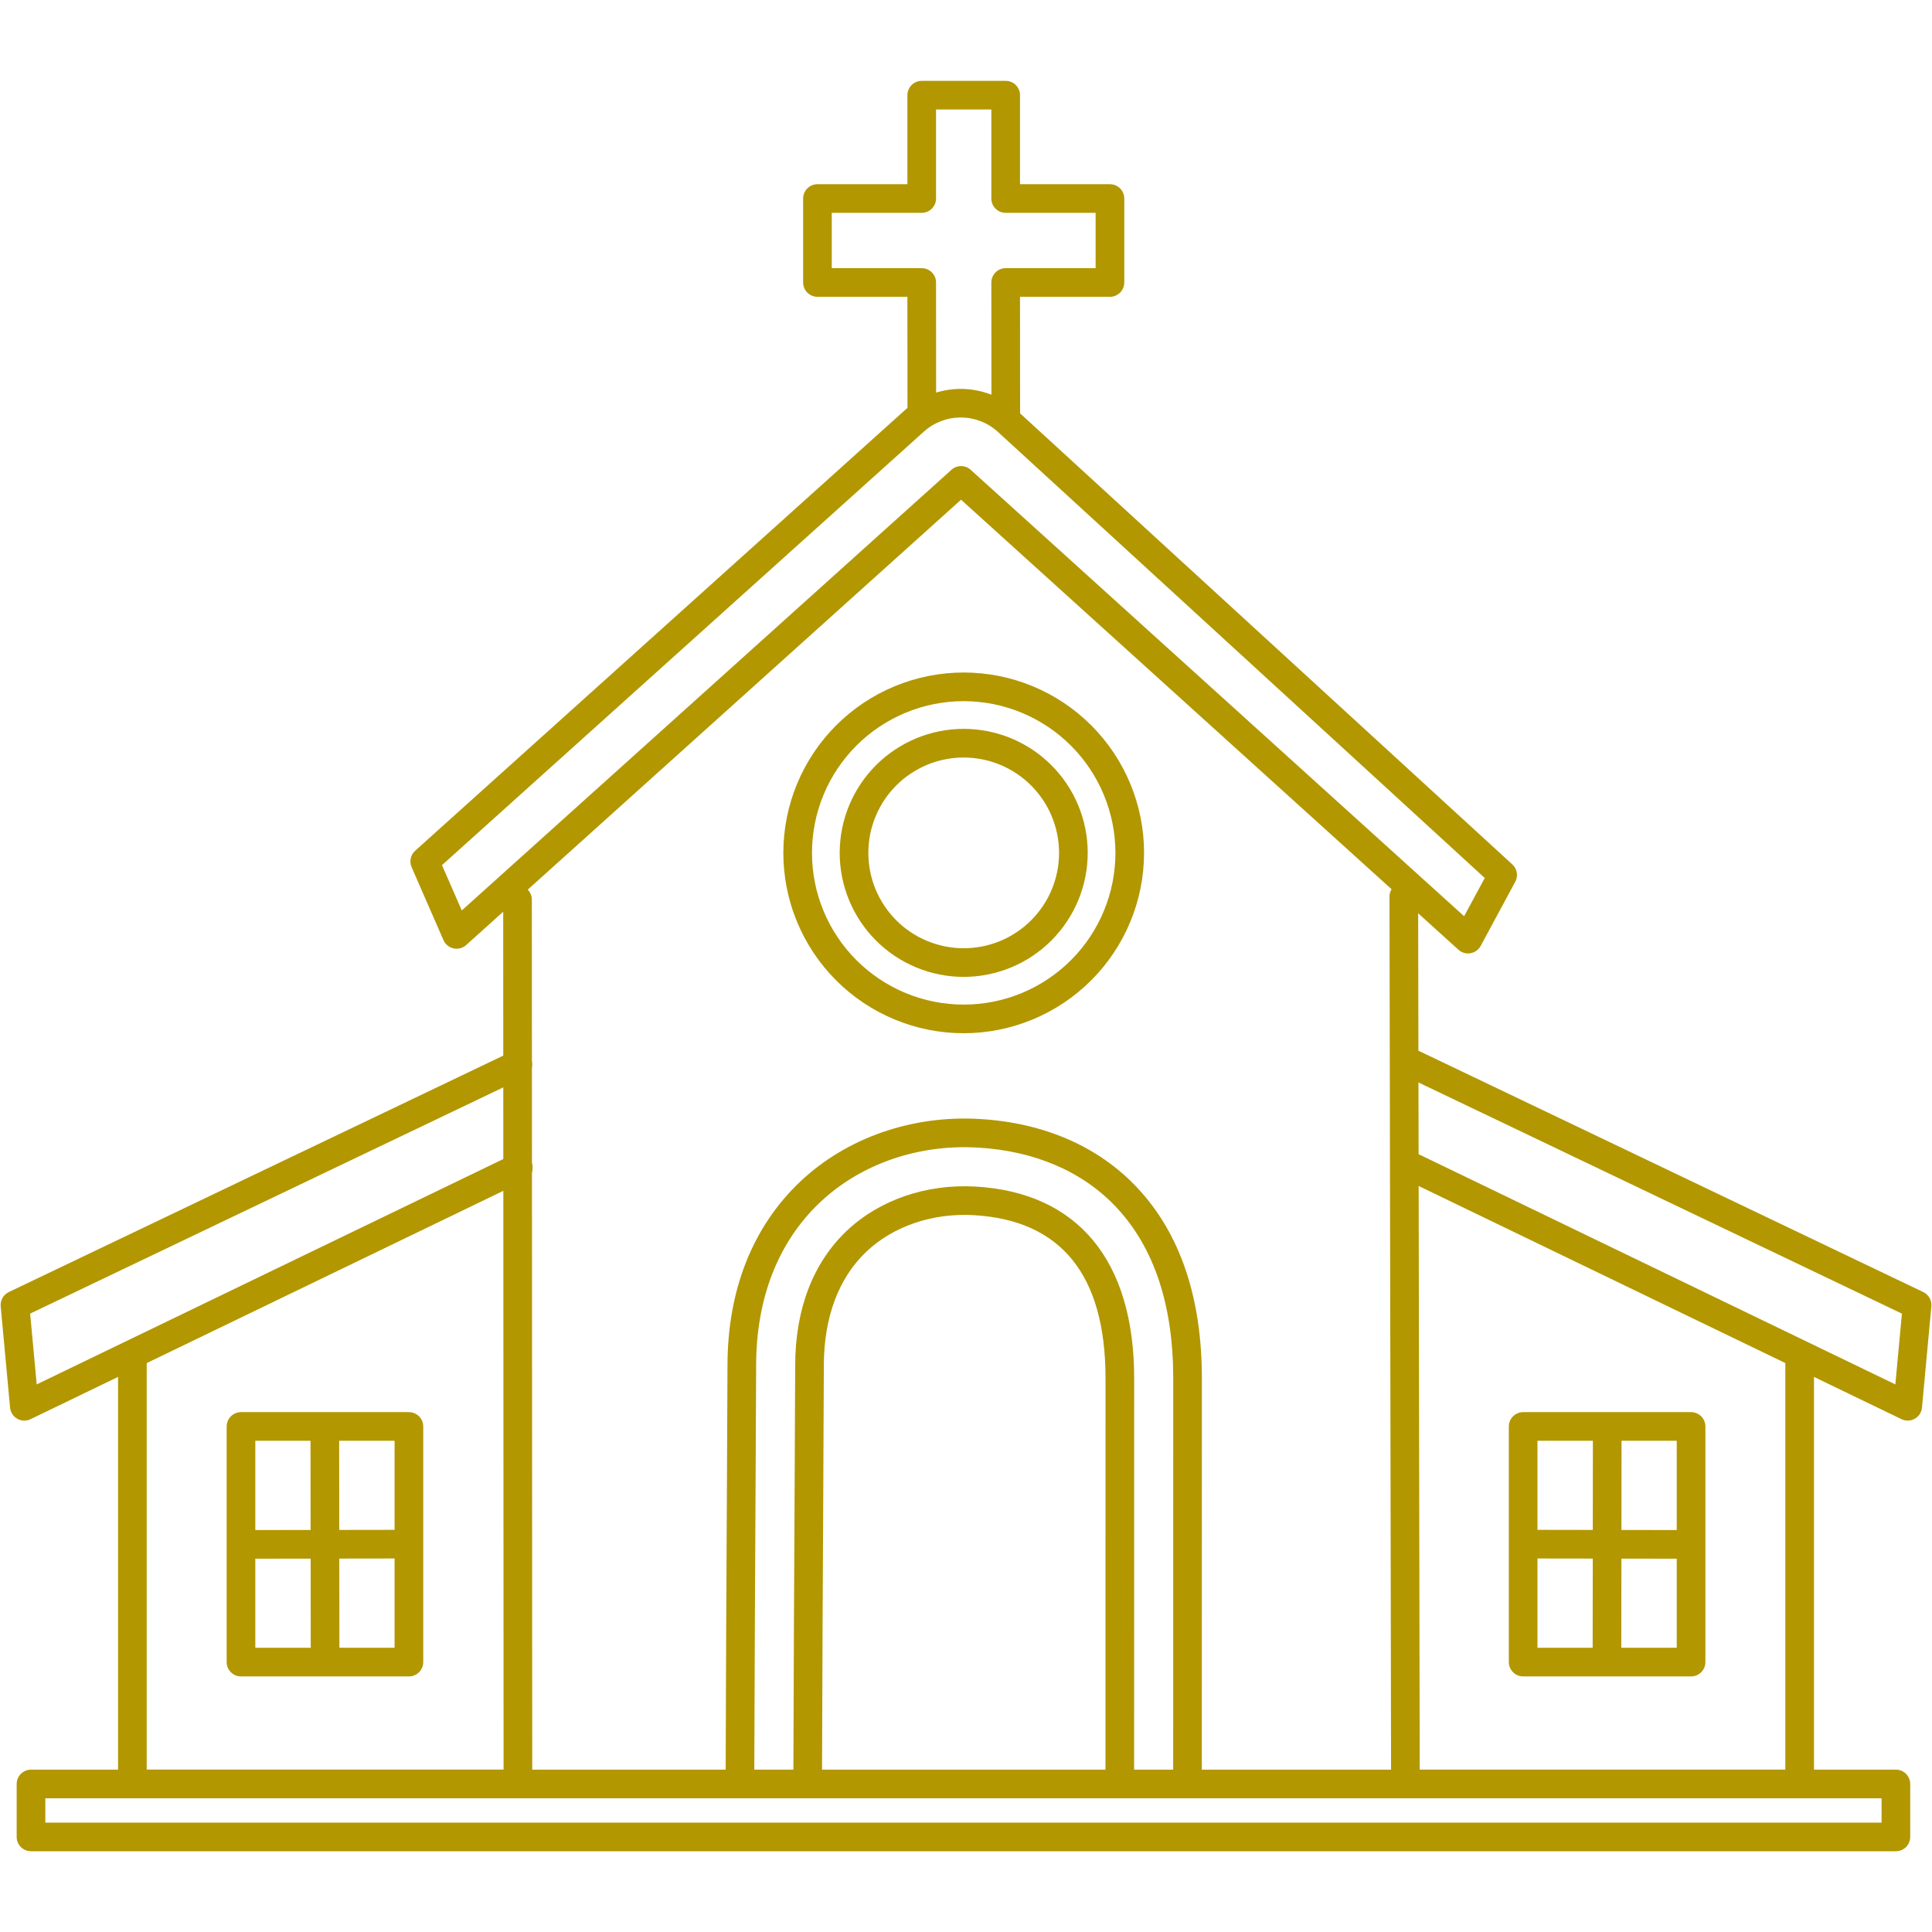 <svg xmlns="http://www.w3.org/2000/svg" xmlns:xlink="http://www.w3.org/1999/xlink" width="2380" zoomAndPan="magnify" viewBox="0 0 1784.88 1785" height="2380" preserveAspectRatio="xMidYMid meet" version="1.2"><defs><clipPath id="c96f71cae2"><path d="M 1293 970 L 1784.762 970 L 1784.762 1313 L 1293 1313 Z M 1293 970 "/></clipPath></defs><g id="39dc84140d"><path style=" stroke:none;fill-rule:nonzero;fill:#b29700;fill-opacity:1;" d="M 929.188 394.125 C 928.316 394.125 927.457 394.039 926.605 393.871 C 925.754 393.699 924.926 393.449 924.121 393.117 C 923.32 392.785 922.559 392.375 921.836 391.895 C 921.113 391.41 920.445 390.863 919.828 390.25 C 919.215 389.633 918.664 388.965 918.184 388.242 C 917.699 387.52 917.293 386.758 916.961 385.957 C 916.629 385.152 916.375 384.324 916.207 383.473 C 916.039 382.621 915.953 381.762 915.953 380.891 L 915.855 261 C 915.855 260.133 915.941 259.27 916.109 258.418 C 916.277 257.566 916.531 256.738 916.863 255.938 C 917.195 255.133 917.602 254.371 918.086 253.648 C 918.566 252.926 919.117 252.258 919.73 251.645 C 920.344 251.027 921.016 250.48 921.738 249.996 C 922.457 249.516 923.223 249.105 924.023 248.773 C 924.828 248.441 925.656 248.191 926.508 248.02 C 927.359 247.852 928.219 247.766 929.09 247.766 L 1012.191 247.766 L 1012.191 196.652 L 929.09 196.652 C 928.219 196.652 927.359 196.57 926.508 196.398 C 925.656 196.23 924.828 195.977 924.023 195.645 C 923.223 195.312 922.457 194.906 921.738 194.422 C 921.016 193.941 920.344 193.391 919.73 192.777 C 919.117 192.164 918.566 191.496 918.086 190.773 C 917.602 190.051 917.195 189.285 916.863 188.484 C 916.531 187.68 916.277 186.855 916.109 186 C 915.941 185.148 915.855 184.289 915.855 183.422 L 915.855 101.164 L 864.754 101.164 L 864.754 183.422 C 864.754 184.289 864.668 185.148 864.496 186 C 864.328 186.855 864.078 187.68 863.746 188.484 C 863.41 189.285 863.004 190.051 862.523 190.773 C 862.039 191.496 861.492 192.164 860.875 192.777 C 860.262 193.391 859.594 193.941 858.871 194.422 C 858.148 194.906 857.387 195.312 856.582 195.645 C 855.781 195.977 854.953 196.23 854.102 196.398 C 853.25 196.57 852.387 196.652 851.52 196.652 L 768.414 196.652 L 768.414 247.758 L 851.52 247.758 C 852.387 247.758 853.25 247.844 854.102 248.012 C 854.953 248.184 855.781 248.434 856.582 248.766 C 857.387 249.098 858.148 249.508 858.871 249.988 C 859.594 250.473 860.262 251.02 860.875 251.637 C 861.492 252.25 862.039 252.918 862.523 253.641 C 863.004 254.363 863.41 255.125 863.746 255.93 C 864.078 256.73 864.328 257.559 864.496 258.41 C 864.668 259.262 864.754 260.125 864.754 260.992 L 864.848 380.883 C 864.848 381.754 864.762 382.613 864.594 383.465 C 864.422 384.316 864.172 385.145 863.84 385.949 C 863.508 386.75 863.102 387.512 862.617 388.234 C 862.133 388.957 861.586 389.625 860.973 390.242 C 860.355 390.855 859.688 391.402 858.965 391.887 C 858.242 392.367 857.48 392.777 856.68 393.109 C 855.875 393.441 855.047 393.691 854.195 393.863 C 853.344 394.031 852.484 394.117 851.613 394.117 C 850.746 394.117 849.887 394.031 849.031 393.863 C 848.18 393.691 847.352 393.441 846.551 393.109 C 845.746 392.777 844.984 392.367 844.262 391.887 C 843.539 391.402 842.871 390.855 842.258 390.242 C 841.645 389.625 841.094 388.957 840.613 388.234 C 840.129 387.512 839.723 386.75 839.387 385.949 C 839.055 385.145 838.805 384.316 838.637 383.465 C 838.465 382.613 838.383 381.754 838.383 380.883 L 838.297 274.207 L 755.191 274.207 C 754.324 274.207 753.465 274.121 752.613 273.953 C 751.758 273.781 750.93 273.531 750.129 273.199 C 749.324 272.867 748.562 272.461 747.84 271.977 C 747.117 271.492 746.449 270.945 745.836 270.332 C 745.223 269.715 744.672 269.047 744.191 268.324 C 743.707 267.602 743.301 266.84 742.969 266.039 C 742.637 265.234 742.383 264.406 742.215 263.555 C 742.043 262.703 741.961 261.844 741.961 260.973 L 741.961 183.422 C 741.961 182.551 742.043 181.691 742.215 180.84 C 742.383 179.984 742.637 179.16 742.969 178.355 C 743.301 177.555 743.707 176.789 744.191 176.066 C 744.672 175.348 745.223 174.676 745.836 174.062 C 746.449 173.449 747.117 172.898 747.84 172.418 C 748.562 171.934 749.328 171.527 750.129 171.195 C 750.934 170.863 751.758 170.609 752.613 170.441 C 753.465 170.273 754.324 170.188 755.191 170.188 L 838.297 170.188 L 838.297 87.93 C 838.297 87.062 838.383 86.199 838.551 85.348 C 838.719 84.496 838.973 83.668 839.305 82.867 C 839.637 82.062 840.043 81.301 840.527 80.578 C 841.008 79.855 841.559 79.188 842.172 78.574 C 842.785 77.961 843.457 77.41 844.176 76.926 C 844.898 76.445 845.664 76.039 846.465 75.703 C 847.27 75.371 848.094 75.121 848.949 74.953 C 849.801 74.781 850.66 74.699 851.531 74.699 L 929.098 74.699 C 929.969 74.699 930.828 74.781 931.68 74.953 C 932.531 75.121 933.359 75.371 934.164 75.703 C 934.965 76.039 935.727 76.445 936.449 76.926 C 937.172 77.41 937.84 77.961 938.457 78.574 C 939.07 79.188 939.617 79.855 940.102 80.578 C 940.586 81.301 940.992 82.062 941.324 82.867 C 941.656 83.668 941.906 84.496 942.078 85.348 C 942.246 86.199 942.332 87.062 942.332 87.93 L 942.332 170.188 L 1025.434 170.188 C 1026.305 170.188 1027.164 170.273 1028.016 170.441 C 1028.867 170.609 1029.695 170.863 1030.5 171.195 C 1031.301 171.527 1032.066 171.934 1032.785 172.418 C 1033.508 172.898 1034.18 173.449 1034.793 174.062 C 1035.406 174.676 1035.957 175.348 1036.438 176.066 C 1036.922 176.789 1037.328 177.555 1037.66 178.355 C 1037.992 179.16 1038.246 179.984 1038.414 180.84 C 1038.582 181.691 1038.668 182.551 1038.668 183.422 L 1038.668 260.992 C 1038.668 261.859 1038.582 262.723 1038.414 263.574 C 1038.246 264.426 1037.992 265.254 1037.66 266.055 C 1037.328 266.859 1036.922 267.621 1036.438 268.344 C 1035.957 269.066 1035.406 269.734 1034.793 270.348 C 1034.18 270.965 1033.508 271.512 1032.789 271.996 C 1032.066 272.477 1031.301 272.887 1030.5 273.219 C 1029.695 273.551 1028.867 273.801 1028.016 273.973 C 1027.164 274.141 1026.305 274.227 1025.434 274.227 L 942.332 274.227 L 942.418 380.883 C 942.418 381.754 942.336 382.613 942.164 383.465 C 941.996 384.316 941.746 385.145 941.41 385.949 C 941.078 386.75 940.672 387.512 940.188 388.234 C 939.707 388.957 939.156 389.625 938.543 390.242 C 937.93 390.855 937.262 391.402 936.539 391.887 C 935.816 392.367 935.055 392.777 934.25 393.109 C 933.449 393.441 932.621 393.691 931.77 393.863 C 930.914 394.031 930.055 394.117 929.188 394.117 Z M 929.188 394.125 "/><path style=" stroke:none;fill-rule:nonzero;fill:#b29700;fill-opacity:1;" d="M 1356.297 880.895 C 1354.656 880.895 1353.074 880.602 1351.543 880.012 C 1350.012 879.422 1348.637 878.574 1347.422 877.473 L 887.859 461.684 L 430.645 873.141 C 430.258 873.488 429.848 873.812 429.422 874.113 C 428.996 874.414 428.555 874.691 428.094 874.938 C 427.637 875.188 427.164 875.41 426.676 875.602 C 426.191 875.793 425.695 875.957 425.191 876.09 C 424.688 876.227 424.176 876.328 423.66 876.402 C 423.145 876.477 422.625 876.52 422.102 876.531 C 421.578 876.543 421.059 876.527 420.539 876.477 C 420.02 876.426 419.504 876.348 418.992 876.234 C 418.484 876.125 417.98 875.984 417.488 875.816 C 416.992 875.645 416.512 875.445 416.039 875.219 C 415.57 874.992 415.117 874.738 414.676 874.457 C 414.234 874.176 413.812 873.871 413.41 873.539 C 413.004 873.211 412.621 872.855 412.258 872.48 C 411.898 872.105 411.559 871.707 411.242 871.293 C 410.93 870.875 410.641 870.441 410.375 869.992 C 410.109 869.539 409.875 869.074 409.664 868.598 L 380.227 801.148 C 379.949 800.516 379.723 799.863 379.547 799.195 C 379.375 798.527 379.254 797.852 379.184 797.164 C 379.117 796.477 379.102 795.789 379.141 795.098 C 379.18 794.41 379.273 793.727 379.418 793.051 C 379.566 792.379 379.766 791.719 380.012 791.074 C 380.262 790.43 380.562 789.809 380.906 789.211 C 381.254 788.613 381.645 788.047 382.082 787.512 C 382.516 786.977 382.992 786.477 383.504 786.016 L 835.43 379.445 C 837.191 377.848 839.02 376.332 840.918 374.902 C 842.82 373.473 844.781 372.137 846.801 370.887 C 848.824 369.637 850.898 368.484 853.027 367.426 C 855.156 366.367 857.328 365.406 859.547 364.551 C 861.762 363.691 864.016 362.934 866.301 362.285 C 868.586 361.633 870.898 361.086 873.234 360.648 C 875.57 360.207 877.922 359.875 880.285 359.652 C 882.652 359.43 885.023 359.312 887.402 359.309 C 889.777 359.305 892.152 359.406 894.52 359.621 C 896.887 359.832 899.238 360.152 901.578 360.582 C 903.914 361.012 906.23 361.547 908.52 362.188 C 910.809 362.828 913.062 363.574 915.281 364.422 C 917.504 365.27 919.68 366.219 921.812 367.266 C 923.945 368.316 926.027 369.461 928.055 370.699 C 930.082 371.941 932.051 373.27 933.957 374.691 C 935.859 376.109 937.699 377.617 939.465 379.207 L 1397.195 798.633 C 1397.734 799.129 1398.23 799.664 1398.68 800.238 C 1399.133 800.816 1399.531 801.426 1399.883 802.066 C 1400.23 802.711 1400.523 803.379 1400.766 804.07 C 1401.004 804.762 1401.184 805.469 1401.305 806.188 C 1401.426 806.91 1401.488 807.637 1401.488 808.367 C 1401.492 809.098 1401.434 809.824 1401.312 810.547 C 1401.191 811.27 1401.016 811.977 1400.777 812.668 C 1400.543 813.359 1400.25 814.027 1399.902 814.672 L 1367.945 873.941 C 1367.379 874.992 1366.684 875.949 1365.855 876.812 C 1365.031 877.672 1364.105 878.41 1363.082 879.023 C 1362.055 879.633 1360.969 880.098 1359.816 880.418 C 1358.668 880.734 1357.496 880.895 1356.301 880.895 Z M 887.883 430.625 C 889.523 430.625 891.109 430.918 892.641 431.508 C 894.172 432.098 895.543 432.945 896.762 434.047 L 1352.66 846.523 L 1371.719 811.184 L 921.621 398.75 C 920.461 397.707 919.25 396.719 917.996 395.789 C 916.742 394.855 915.449 393.984 914.117 393.168 C 912.781 392.355 911.414 391.605 910.012 390.918 C 908.605 390.23 907.176 389.609 905.715 389.055 C 904.254 388.5 902.773 388.012 901.266 387.59 C 899.762 387.172 898.242 386.824 896.703 386.543 C 895.168 386.262 893.621 386.055 892.062 385.918 C 890.508 385.781 888.949 385.715 887.387 385.719 C 885.824 385.727 884.266 385.805 882.711 385.953 C 881.156 386.102 879.609 386.324 878.074 386.613 C 876.539 386.906 875.023 387.266 873.52 387.699 C 872.02 388.129 870.539 388.629 869.082 389.195 C 867.629 389.762 866.203 390.395 864.805 391.094 C 863.406 391.793 862.043 392.551 860.715 393.375 C 859.387 394.199 858.102 395.082 856.855 396.023 C 855.609 396.965 854.406 397.965 853.254 399.016 L 408.301 799.309 L 426.578 841.191 L 879.031 434.023 C 880.246 432.93 881.617 432.09 883.141 431.504 C 884.668 430.918 886.25 430.625 887.883 430.625 Z M 887.883 430.625 "/><path style=" stroke:none;fill-rule:nonzero;fill:#b29700;fill-opacity:1;" d="M 1298.426 1661.457 C 1297.559 1661.457 1296.699 1661.371 1295.848 1661.203 C 1294.996 1661.035 1294.168 1660.785 1293.367 1660.453 C 1292.562 1660.121 1291.801 1659.715 1291.082 1659.23 C 1290.359 1658.75 1289.691 1658.203 1289.074 1657.59 C 1288.461 1656.977 1287.914 1656.309 1287.43 1655.586 C 1286.945 1654.867 1286.539 1654.105 1286.207 1653.305 C 1285.871 1652.504 1285.621 1651.676 1285.449 1650.824 C 1285.281 1649.977 1285.191 1649.117 1285.191 1648.246 L 1283.703 828.449 C 1283.699 827.582 1283.781 826.723 1283.949 825.867 C 1284.117 825.016 1284.367 824.188 1284.699 823.383 C 1285.031 822.582 1285.438 821.816 1285.918 821.094 C 1286.398 820.371 1286.945 819.699 1287.559 819.086 C 1288.172 818.469 1288.84 817.918 1289.562 817.434 C 1290.285 816.949 1291.047 816.543 1291.848 816.207 C 1292.648 815.875 1293.477 815.621 1294.328 815.449 C 1295.18 815.277 1296.043 815.191 1296.91 815.191 L 1296.934 815.191 C 1297.801 815.191 1298.664 815.277 1299.512 815.445 C 1300.363 815.613 1301.191 815.863 1301.992 816.195 C 1302.797 816.527 1303.559 816.934 1304.277 817.418 C 1305 817.898 1305.668 818.445 1306.285 819.059 C 1306.898 819.672 1307.445 820.34 1307.93 821.059 C 1308.414 821.781 1308.82 822.543 1309.152 823.344 C 1309.488 824.145 1309.738 824.973 1309.91 825.82 C 1310.078 826.672 1310.168 827.531 1310.168 828.402 L 1311.656 1648.207 C 1311.66 1649.078 1311.578 1649.938 1311.41 1650.789 C 1311.242 1651.645 1310.992 1652.473 1310.66 1653.273 C 1310.328 1654.078 1309.922 1654.84 1309.441 1655.566 C 1308.961 1656.289 1308.414 1656.957 1307.801 1657.574 C 1307.188 1658.188 1306.52 1658.738 1305.797 1659.223 C 1305.074 1659.707 1304.312 1660.117 1303.512 1660.449 C 1302.711 1660.785 1301.883 1661.035 1301.031 1661.207 C 1300.18 1661.379 1299.316 1661.465 1298.449 1661.469 Z M 1298.426 1661.457 "/><path style=" stroke:none;fill-rule:nonzero;fill:#b29700;fill-opacity:1;" d="M 478.445 1661.457 C 477.578 1661.457 476.715 1661.371 475.863 1661.203 C 475.012 1661.031 474.184 1660.781 473.383 1660.449 C 472.578 1660.117 471.816 1659.711 471.094 1659.227 C 470.371 1658.742 469.703 1658.195 469.09 1657.582 C 468.473 1656.965 467.926 1656.297 467.441 1655.574 C 466.961 1654.852 466.551 1654.09 466.219 1653.289 C 465.887 1652.484 465.637 1651.656 465.465 1650.805 C 465.297 1649.953 465.211 1649.094 465.211 1648.223 L 464.852 831.23 C 464.852 830.363 464.934 829.504 465.105 828.652 C 465.273 827.797 465.523 826.973 465.855 826.168 C 466.191 825.367 466.598 824.602 467.078 823.879 C 467.562 823.156 468.113 822.488 468.727 821.875 C 469.34 821.262 470.008 820.711 470.73 820.23 C 471.453 819.746 472.215 819.34 473.02 819.008 C 473.82 818.676 474.648 818.422 475.5 818.254 C 476.352 818.086 477.215 818 478.082 818 C 478.953 818 479.812 818.086 480.664 818.254 C 481.516 818.422 482.344 818.676 483.148 819.008 C 483.949 819.34 484.711 819.746 485.434 820.23 C 486.156 820.711 486.824 821.262 487.441 821.875 C 488.055 822.488 488.602 823.156 489.086 823.879 C 489.57 824.602 489.977 825.367 490.309 826.168 C 490.641 826.973 490.891 827.797 491.062 828.652 C 491.23 829.504 491.316 830.363 491.316 831.23 L 491.68 1648.223 C 491.68 1649.094 491.594 1649.953 491.426 1650.805 C 491.254 1651.656 491.004 1652.484 490.672 1653.289 C 490.34 1654.09 489.93 1654.852 489.449 1655.574 C 488.965 1656.297 488.418 1656.965 487.801 1657.582 C 487.188 1658.195 486.52 1658.742 485.797 1659.227 C 485.074 1659.711 484.312 1660.117 483.508 1660.449 C 482.707 1660.781 481.879 1661.031 481.027 1661.203 C 480.176 1661.371 479.312 1661.457 478.445 1661.457 Z M 478.445 1661.457 "/><path style=" stroke:none;fill-rule:nonzero;fill:#b29700;fill-opacity:1;" d="M 696.781 1658.531 L 670.312 1658.469 L 670.34 1646.949 C 670.574 1555.273 671.156 1447.023 671.582 1368 C 671.848 1318.48 672.078 1275.715 672.078 1261.574 C 672.078 1191.941 695.387 1133.137 739.488 1091.52 C 782.223 1051.195 842.539 1030.184 904.938 1033.844 C 964.617 1037.309 1015.062 1059.32 1050.797 1097.5 C 1090.328 1139.727 1110.371 1198.938 1110.371 1273.5 C 1110.371 1302.477 1110.344 1495.711 1110.324 1646.105 L 1083.855 1646.105 C 1083.879 1495.711 1083.902 1302.48 1083.902 1273.5 C 1083.902 1205.883 1066.266 1152.754 1031.477 1115.594 C 1000.469 1082.469 956.176 1063.336 903.395 1060.281 C 848.223 1057.02 795.105 1075.441 757.656 1110.785 C 718.984 1147.273 698.547 1199.422 698.547 1261.59 C 698.547 1275.801 698.316 1318.602 698.047 1368.156 C 697.625 1447.176 697.043 1555.402 696.805 1647.043 Z M 1047.766 1650.59 L 1021.297 1650.59 C 1021.32 1499.582 1021.348 1302.762 1021.348 1273.492 C 1021.348 1178.125 980.441 1127.398 899.766 1122.711 C 861.676 1120.523 825.504 1132.77 800.586 1156.266 C 774.758 1180.641 761.102 1217.055 761.102 1261.574 C 761.102 1275.543 760.898 1313.543 760.617 1366.137 L 760.617 1368.477 C 760.223 1442.141 759.625 1553.473 759.379 1648.828 L 732.914 1648.766 C 733.156 1553.359 733.754 1442.012 734.148 1368.332 L 734.148 1365.996 C 734.434 1313.445 734.633 1275.48 734.633 1261.574 C 734.633 1209.59 751.16 1166.52 782.426 1137.016 C 812.609 1108.531 855.93 1093.684 901.293 1096.289 C 995.773 1101.777 1047.812 1164.707 1047.812 1273.492 C 1047.812 1302.75 1047.793 1499.578 1047.766 1650.586 Z M 1047.766 1650.59 "/><path style=" stroke:none;fill-rule:nonzero;fill:#b29700;fill-opacity:1;" d="M 1751.578 1710.395 L 28.582 1710.395 C 27.715 1710.395 26.855 1710.309 26 1710.141 C 25.148 1709.973 24.32 1709.719 23.52 1709.387 C 22.715 1709.055 21.953 1708.648 21.23 1708.164 C 20.508 1707.684 19.84 1707.133 19.227 1706.52 C 18.613 1705.906 18.062 1705.238 17.582 1704.516 C 17.098 1703.793 16.691 1703.027 16.359 1702.227 C 16.023 1701.422 15.773 1700.598 15.605 1699.742 C 15.434 1698.891 15.352 1698.031 15.352 1697.164 L 15.352 1648.223 C 15.352 1647.355 15.434 1646.496 15.605 1645.641 C 15.773 1644.789 16.023 1643.961 16.359 1643.16 C 16.691 1642.355 17.098 1641.594 17.582 1640.871 C 18.062 1640.148 18.613 1639.48 19.227 1638.867 C 19.84 1638.254 20.508 1637.703 21.23 1637.223 C 21.953 1636.738 22.715 1636.332 23.52 1635.996 C 24.32 1635.664 25.148 1635.414 26 1635.246 C 26.855 1635.074 27.715 1634.992 28.582 1634.992 L 1751.578 1634.992 C 1752.449 1634.992 1753.309 1635.074 1754.16 1635.246 C 1755.012 1635.414 1755.84 1635.664 1756.645 1635.996 C 1757.445 1636.332 1758.207 1636.738 1758.93 1637.223 C 1759.652 1637.703 1760.32 1638.254 1760.938 1638.867 C 1761.551 1639.48 1762.098 1640.148 1762.582 1640.871 C 1763.066 1641.594 1763.473 1642.355 1763.805 1643.16 C 1764.137 1643.961 1764.387 1644.789 1764.559 1645.641 C 1764.727 1646.496 1764.812 1647.355 1764.812 1648.223 L 1764.812 1697.164 C 1764.812 1698.031 1764.727 1698.891 1764.559 1699.742 C 1764.387 1700.598 1764.137 1701.422 1763.805 1702.227 C 1763.473 1703.027 1763.066 1703.793 1762.582 1704.516 C 1762.098 1705.238 1761.551 1705.906 1760.938 1706.52 C 1760.32 1707.133 1759.652 1707.684 1758.93 1708.164 C 1758.207 1708.648 1757.445 1709.055 1756.645 1709.387 C 1755.84 1709.719 1755.012 1709.973 1754.16 1710.141 C 1753.309 1710.309 1752.449 1710.395 1751.578 1710.395 Z M 41.812 1683.93 L 1738.348 1683.93 L 1738.348 1661.457 L 41.816 1661.457 Z M 41.812 1683.93 "/><path style=" stroke:none;fill-rule:nonzero;fill:#b29700;fill-opacity:1;" d="M 478.082 1661.457 L 122.25 1661.457 C 121.379 1661.457 120.52 1661.371 119.668 1661.203 C 118.816 1661.031 117.988 1660.781 117.184 1660.449 C 116.383 1660.117 115.621 1659.711 114.898 1659.227 C 114.176 1658.742 113.508 1658.195 112.891 1657.582 C 112.277 1656.965 111.73 1656.297 111.246 1655.574 C 110.766 1654.852 110.355 1654.09 110.023 1653.289 C 109.691 1652.484 109.441 1651.656 109.27 1650.805 C 109.102 1649.953 109.016 1649.094 109.016 1648.223 L 109.016 1251.75 C 109.016 1250.879 109.102 1250.02 109.27 1249.168 C 109.441 1248.316 109.691 1247.488 110.023 1246.684 C 110.355 1245.883 110.766 1245.121 111.246 1244.398 C 111.73 1243.676 112.277 1243.008 112.891 1242.391 C 113.508 1241.777 114.176 1241.23 114.898 1240.746 C 115.621 1240.262 116.383 1239.855 117.184 1239.523 C 117.988 1239.191 118.816 1238.941 119.668 1238.77 C 120.52 1238.602 121.379 1238.516 122.25 1238.516 C 123.117 1238.516 123.98 1238.602 124.832 1238.77 C 125.684 1238.941 126.512 1239.191 127.312 1239.523 C 128.117 1239.855 128.879 1240.262 129.602 1240.746 C 130.324 1241.23 130.992 1241.777 131.605 1242.391 C 132.223 1243.008 132.77 1243.676 133.254 1244.398 C 133.734 1245.121 134.141 1245.883 134.477 1246.684 C 134.809 1247.488 135.059 1248.316 135.227 1249.168 C 135.398 1250.02 135.48 1250.879 135.48 1251.75 L 135.48 1634.977 L 478.082 1634.977 C 478.953 1634.977 479.812 1635.062 480.664 1635.23 C 481.516 1635.402 482.344 1635.652 483.148 1635.984 C 483.949 1636.316 484.711 1636.727 485.434 1637.207 C 486.156 1637.691 486.824 1638.238 487.441 1638.852 C 488.055 1639.469 488.602 1640.137 489.086 1640.859 C 489.57 1641.582 489.977 1642.344 490.309 1643.145 C 490.641 1643.949 490.891 1644.777 491.062 1645.629 C 491.23 1646.48 491.316 1647.34 491.316 1648.211 C 491.316 1649.078 491.23 1649.941 491.062 1650.793 C 490.891 1651.645 490.641 1652.473 490.309 1653.273 C 489.977 1654.078 489.57 1654.84 489.086 1655.562 C 488.602 1656.285 488.055 1656.953 487.441 1657.566 C 486.824 1658.184 486.156 1658.73 485.434 1659.215 C 484.711 1659.695 483.949 1660.102 483.148 1660.438 C 482.344 1660.77 481.516 1661.02 480.664 1661.188 C 479.812 1661.359 478.953 1661.445 478.082 1661.445 Z M 478.082 1661.457 "/><path style=" stroke:none;fill-rule:nonzero;fill:#b29700;fill-opacity:1;" d="M 377.738 1548.855 L 222.594 1548.855 C 221.727 1548.855 220.867 1548.773 220.016 1548.602 C 219.16 1548.434 218.336 1548.184 217.531 1547.848 C 216.73 1547.516 215.965 1547.109 215.242 1546.625 C 214.52 1546.145 213.852 1545.594 213.238 1544.98 C 212.625 1544.367 212.074 1543.699 211.594 1542.977 C 211.109 1542.254 210.703 1541.492 210.371 1540.688 C 210.039 1539.887 209.785 1539.059 209.617 1538.207 C 209.445 1537.352 209.363 1536.492 209.363 1535.625 L 209.363 1317.926 C 209.363 1317.055 209.445 1316.195 209.617 1315.344 C 209.785 1314.492 210.039 1313.664 210.371 1312.859 C 210.703 1312.059 211.109 1311.297 211.594 1310.574 C 212.074 1309.852 212.625 1309.184 213.238 1308.566 C 213.852 1307.953 214.52 1307.406 215.242 1306.922 C 215.965 1306.438 216.73 1306.031 217.531 1305.699 C 218.336 1305.367 219.16 1305.117 220.016 1304.945 C 220.867 1304.777 221.727 1304.691 222.594 1304.691 L 377.738 1304.691 C 378.605 1304.691 379.465 1304.777 380.32 1304.945 C 381.172 1305.117 382 1305.367 382.801 1305.699 C 383.605 1306.031 384.367 1306.438 385.09 1306.922 C 385.812 1307.406 386.48 1307.953 387.094 1308.566 C 387.707 1309.184 388.258 1309.852 388.738 1310.574 C 389.223 1311.297 389.629 1312.059 389.961 1312.859 C 390.297 1313.664 390.547 1314.492 390.715 1315.344 C 390.887 1316.195 390.969 1317.055 390.969 1317.926 L 390.969 1535.625 C 390.969 1536.492 390.887 1537.352 390.715 1538.207 C 390.547 1539.059 390.297 1539.887 389.961 1540.688 C 389.629 1541.492 389.223 1542.254 388.738 1542.977 C 388.258 1543.699 387.707 1544.367 387.094 1544.98 C 386.48 1545.594 385.812 1546.145 385.09 1546.625 C 384.367 1547.109 383.605 1547.516 382.801 1547.848 C 381.996 1548.184 381.172 1548.434 380.32 1548.602 C 379.465 1548.773 378.605 1548.855 377.738 1548.855 Z M 235.828 1522.391 L 364.504 1522.391 L 364.504 1331.156 L 235.828 1331.156 Z M 235.828 1522.391 "/><path style=" stroke:none;fill-rule:nonzero;fill:#b29700;fill-opacity:1;" d="M 300.281 1538.965 C 299.414 1538.965 298.555 1538.879 297.703 1538.711 C 296.852 1538.539 296.023 1538.289 295.223 1537.957 C 294.418 1537.625 293.656 1537.219 292.934 1536.738 C 292.211 1536.254 291.543 1535.707 290.93 1535.094 C 290.316 1534.48 289.766 1533.812 289.285 1533.09 C 288.801 1532.371 288.395 1531.609 288.059 1530.805 C 287.727 1530.004 287.477 1529.176 287.305 1528.328 C 287.137 1527.477 287.051 1526.613 287.047 1525.746 L 286.816 1327.828 C 286.816 1326.957 286.902 1326.098 287.07 1325.246 C 287.238 1324.391 287.488 1323.562 287.82 1322.758 C 288.152 1321.957 288.559 1321.191 289.043 1320.469 C 289.523 1319.746 290.074 1319.078 290.688 1318.461 C 291.305 1317.848 291.973 1317.297 292.695 1316.812 C 293.418 1316.328 294.18 1315.922 294.984 1315.59 C 295.785 1315.254 296.613 1315.004 297.469 1314.836 C 298.32 1314.664 299.18 1314.578 300.051 1314.578 C 300.918 1314.578 301.777 1314.664 302.629 1314.832 C 303.48 1315.004 304.309 1315.254 305.113 1315.586 C 305.914 1315.918 306.676 1316.324 307.398 1316.805 C 308.121 1317.289 308.789 1317.836 309.402 1318.449 C 310.016 1319.062 310.566 1319.73 311.047 1320.453 C 311.531 1321.172 311.938 1321.934 312.273 1322.738 C 312.605 1323.539 312.855 1324.367 313.027 1325.219 C 313.199 1326.07 313.281 1326.93 313.285 1327.797 L 313.516 1525.715 C 313.516 1526.582 313.43 1527.445 313.262 1528.297 C 313.094 1529.148 312.844 1529.977 312.512 1530.781 C 312.18 1531.582 311.773 1532.348 311.293 1533.07 C 310.812 1533.793 310.262 1534.461 309.648 1535.078 C 309.035 1535.691 308.367 1536.242 307.645 1536.727 C 306.926 1537.207 306.164 1537.617 305.359 1537.949 C 304.559 1538.285 303.73 1538.535 302.879 1538.707 C 302.027 1538.879 301.164 1538.961 300.297 1538.965 Z M 300.281 1538.965 "/><path style=" stroke:none;fill-rule:nonzero;fill:#b29700;fill-opacity:1;" d="M 223.734 1440.117 C 222.863 1440.117 222.004 1440.035 221.152 1439.867 C 220.301 1439.695 219.473 1439.445 218.668 1439.113 C 217.867 1438.781 217.102 1438.375 216.379 1437.895 C 215.656 1437.41 214.988 1436.863 214.375 1436.25 C 213.758 1435.637 213.211 1434.969 212.727 1434.246 C 212.242 1433.523 211.836 1432.762 211.504 1431.957 C 211.168 1431.156 210.918 1430.328 210.746 1429.477 C 210.578 1428.625 210.492 1427.762 210.492 1426.895 C 210.492 1426.027 210.574 1425.164 210.742 1424.312 C 210.914 1423.461 211.164 1422.633 211.496 1421.828 C 211.828 1421.027 212.234 1420.266 212.715 1419.543 C 213.199 1418.82 213.746 1418.148 214.359 1417.535 C 214.973 1416.922 215.641 1416.371 216.363 1415.887 C 217.086 1415.406 217.848 1414.996 218.652 1414.664 C 219.453 1414.332 220.281 1414.078 221.133 1413.91 C 221.984 1413.738 222.848 1413.652 223.715 1413.652 L 376.348 1413.426 L 376.367 1413.426 C 377.234 1413.426 378.094 1413.508 378.949 1413.676 C 379.801 1413.848 380.629 1414.098 381.43 1414.43 C 382.234 1414.762 382.996 1415.168 383.719 1415.648 C 384.441 1416.133 385.109 1416.68 385.727 1417.293 C 386.34 1417.906 386.891 1418.574 387.375 1419.297 C 387.855 1420.02 388.266 1420.781 388.598 1421.582 C 388.93 1422.387 389.184 1423.215 389.352 1424.066 C 389.523 1424.918 389.609 1425.777 389.609 1426.648 C 389.609 1427.516 389.527 1428.375 389.355 1429.23 C 389.188 1430.082 388.938 1430.91 388.605 1431.711 C 388.273 1432.516 387.867 1433.277 387.387 1434 C 386.902 1434.723 386.355 1435.391 385.742 1436.008 C 385.129 1436.621 384.461 1437.172 383.738 1437.656 C 383.016 1438.137 382.254 1438.547 381.449 1438.879 C 380.648 1439.211 379.82 1439.465 378.969 1439.633 C 378.117 1439.805 377.258 1439.891 376.387 1439.891 L 223.746 1440.117 Z M 223.734 1440.117 "/><path style=" stroke:none;fill-rule:nonzero;fill:#b29700;fill-opacity:1;" d="M 22.422 1312.516 C 21.605 1312.516 20.793 1312.441 19.992 1312.289 C 19.188 1312.141 18.402 1311.918 17.641 1311.621 C 16.879 1311.324 16.152 1310.961 15.457 1310.531 C 14.762 1310.102 14.113 1309.609 13.508 1309.062 C 12.902 1308.508 12.355 1307.906 11.863 1307.254 C 11.371 1306.602 10.941 1305.91 10.578 1305.18 C 10.215 1304.449 9.918 1303.688 9.695 1302.902 C 9.473 1302.117 9.324 1301.316 9.246 1300.504 L 0.586 1206.914 C 0.523 1206.246 0.512 1205.574 0.551 1204.902 C 0.594 1204.234 0.684 1203.57 0.824 1202.91 C 0.965 1202.254 1.156 1201.609 1.395 1200.984 C 1.637 1200.355 1.922 1199.746 2.254 1199.164 C 2.586 1198.578 2.961 1198.023 3.375 1197.496 C 3.793 1196.965 4.246 1196.473 4.738 1196.016 C 5.23 1195.559 5.754 1195.137 6.309 1194.758 C 6.867 1194.379 7.445 1194.047 8.055 1193.758 L 472.559 971.66 C 473.344 971.277 474.156 970.973 475.004 970.746 C 475.848 970.523 476.707 970.383 477.582 970.332 C 478.453 970.277 479.324 970.309 480.191 970.43 C 481.059 970.547 481.902 970.75 482.73 971.035 C 483.559 971.324 484.348 971.688 485.102 972.133 C 485.855 972.574 486.559 973.09 487.211 973.672 C 487.863 974.254 488.449 974.895 488.977 975.598 C 489.5 976.297 489.953 977.039 490.328 977.828 C 490.707 978.617 491.004 979.438 491.219 980.285 C 491.434 981.133 491.562 981.992 491.609 982.867 C 491.652 983.742 491.609 984.609 491.48 985.477 C 491.355 986.34 491.141 987.188 490.848 988.008 C 490.551 988.832 490.176 989.617 489.727 990.367 C 489.273 991.117 488.754 991.816 488.164 992.461 C 487.574 993.105 486.926 993.688 486.223 994.207 C 485.516 994.723 484.766 995.168 483.973 995.535 L 27.789 1213.66 L 33.844 1279.059 L 472.684 1067.117 C 473.469 1066.711 474.289 1066.383 475.141 1066.137 C 475.992 1065.891 476.859 1065.73 477.742 1065.66 C 478.625 1065.59 479.504 1065.605 480.387 1065.715 C 481.266 1065.82 482.125 1066.012 482.965 1066.289 C 483.809 1066.57 484.613 1066.93 485.383 1067.367 C 486.152 1067.809 486.867 1068.32 487.535 1068.906 C 488.199 1069.488 488.801 1070.137 489.336 1070.84 C 489.875 1071.547 490.336 1072.297 490.719 1073.094 C 491.105 1073.895 491.41 1074.723 491.629 1075.578 C 491.848 1076.438 491.977 1077.309 492.023 1078.195 C 492.066 1079.078 492.02 1079.961 491.887 1080.836 C 491.754 1081.711 491.535 1082.566 491.23 1083.398 C 490.93 1084.23 490.543 1085.023 490.078 1085.777 C 489.617 1086.535 489.082 1087.234 488.477 1087.883 C 487.871 1088.531 487.207 1089.113 486.488 1089.625 C 485.766 1090.141 485 1090.578 484.191 1090.938 L 28.18 1311.191 C 26.359 1312.074 24.441 1312.516 22.422 1312.516 Z M 22.422 1312.516 "/><path style=" stroke:none;fill-rule:nonzero;fill:#b29700;fill-opacity:1;" d="M 1662.676 1661.457 L 1306.844 1661.457 C 1305.977 1661.457 1305.113 1661.371 1304.262 1661.203 C 1303.41 1661.031 1302.582 1660.781 1301.781 1660.449 C 1300.977 1660.117 1300.215 1659.711 1299.492 1659.227 C 1298.77 1658.742 1298.102 1658.195 1297.488 1657.582 C 1296.871 1656.965 1296.324 1656.297 1295.84 1655.574 C 1295.359 1654.852 1294.949 1654.09 1294.617 1653.289 C 1294.285 1652.484 1294.035 1651.656 1293.863 1650.805 C 1293.695 1649.953 1293.609 1649.094 1293.609 1648.223 C 1293.609 1647.355 1293.695 1646.496 1293.863 1645.641 C 1294.035 1644.789 1294.285 1643.961 1294.617 1643.16 C 1294.949 1642.355 1295.359 1641.594 1295.84 1640.871 C 1296.324 1640.148 1296.871 1639.48 1297.488 1638.867 C 1298.102 1638.254 1298.77 1637.703 1299.492 1637.223 C 1300.215 1636.738 1300.977 1636.332 1301.781 1635.996 C 1302.582 1635.664 1303.41 1635.414 1304.262 1635.246 C 1305.113 1635.074 1305.977 1634.992 1306.844 1634.992 L 1649.445 1634.992 L 1649.445 1251.75 C 1649.445 1250.879 1649.527 1250.02 1649.699 1249.168 C 1649.867 1248.316 1650.117 1247.488 1650.453 1246.684 C 1650.785 1245.883 1651.191 1245.121 1651.676 1244.398 C 1652.156 1243.676 1652.707 1243.008 1653.32 1242.391 C 1653.934 1241.777 1654.602 1241.23 1655.324 1240.746 C 1656.047 1240.262 1656.809 1239.855 1657.613 1239.523 C 1658.414 1239.191 1659.242 1238.941 1660.094 1238.77 C 1660.949 1238.602 1661.809 1238.516 1662.676 1238.516 C 1663.547 1238.516 1664.406 1238.602 1665.258 1238.77 C 1666.109 1238.941 1666.938 1239.191 1667.742 1239.523 C 1668.543 1239.855 1669.305 1240.262 1670.027 1240.746 C 1670.75 1241.23 1671.422 1241.777 1672.035 1242.391 C 1672.648 1243.008 1673.195 1243.676 1673.68 1244.398 C 1674.164 1245.121 1674.57 1245.883 1674.902 1246.684 C 1675.234 1247.488 1675.488 1248.316 1675.656 1249.168 C 1675.824 1250.02 1675.91 1250.879 1675.91 1251.75 L 1675.91 1648.211 C 1675.91 1649.078 1675.828 1649.941 1675.66 1650.793 C 1675.488 1651.648 1675.238 1652.477 1674.906 1653.277 C 1674.574 1654.082 1674.168 1654.844 1673.684 1655.57 C 1673.203 1656.293 1672.652 1656.961 1672.039 1657.574 C 1671.426 1658.191 1670.758 1658.742 1670.035 1659.223 C 1669.312 1659.707 1668.547 1660.113 1667.746 1660.449 C 1666.941 1660.781 1666.113 1661.031 1665.262 1661.203 C 1664.406 1661.371 1663.547 1661.457 1662.676 1661.457 Z M 1662.676 1661.457 "/><path style=" stroke:none;fill-rule:nonzero;fill:#b29700;fill-opacity:1;" d="M 1562.332 1548.855 L 1407.199 1548.855 C 1406.332 1548.855 1405.473 1548.773 1404.617 1548.602 C 1403.766 1548.434 1402.938 1548.184 1402.137 1547.848 C 1401.332 1547.516 1400.57 1547.109 1399.848 1546.625 C 1399.125 1546.145 1398.457 1545.594 1397.844 1544.98 C 1397.23 1544.367 1396.68 1543.699 1396.199 1542.977 C 1395.715 1542.254 1395.309 1541.492 1394.973 1540.688 C 1394.641 1539.887 1394.391 1539.059 1394.223 1538.207 C 1394.051 1537.352 1393.969 1536.492 1393.969 1535.625 L 1393.969 1317.926 C 1393.969 1317.055 1394.051 1316.195 1394.223 1315.344 C 1394.391 1314.492 1394.641 1313.664 1394.977 1312.859 C 1395.309 1312.059 1395.715 1311.297 1396.199 1310.574 C 1396.68 1309.852 1397.23 1309.184 1397.844 1308.566 C 1398.457 1307.953 1399.125 1307.406 1399.848 1306.922 C 1400.57 1306.438 1401.332 1306.031 1402.137 1305.699 C 1402.938 1305.367 1403.766 1305.117 1404.617 1304.945 C 1405.473 1304.777 1406.332 1304.691 1407.199 1304.691 L 1562.34 1304.691 C 1563.211 1304.691 1564.07 1304.777 1564.922 1304.945 C 1565.773 1305.117 1566.602 1305.367 1567.406 1305.699 C 1568.207 1306.031 1568.973 1306.438 1569.695 1306.922 C 1570.414 1307.406 1571.086 1307.953 1571.699 1308.566 C 1572.312 1309.184 1572.863 1309.852 1573.344 1310.574 C 1573.828 1311.297 1574.234 1312.059 1574.566 1312.859 C 1574.898 1313.664 1575.152 1314.492 1575.32 1315.344 C 1575.488 1316.195 1575.574 1317.055 1575.574 1317.926 L 1575.574 1535.625 C 1575.574 1536.492 1575.488 1537.355 1575.32 1538.207 C 1575.152 1539.059 1574.898 1539.887 1574.566 1540.691 C 1574.234 1541.492 1573.824 1542.258 1573.344 1542.98 C 1572.859 1543.703 1572.309 1544.371 1571.695 1544.984 C 1571.078 1545.598 1570.41 1546.148 1569.688 1546.629 C 1568.965 1547.113 1568.203 1547.52 1567.398 1547.852 C 1566.594 1548.184 1565.766 1548.434 1564.914 1548.605 C 1564.062 1548.773 1563.199 1548.859 1562.332 1548.855 Z M 1420.434 1522.391 L 1549.109 1522.391 L 1549.109 1331.156 L 1420.434 1331.156 Z M 1420.434 1522.391 "/><path style=" stroke:none;fill-rule:nonzero;fill:#b29700;fill-opacity:1;" d="M 1484.645 1538.965 L 1484.629 1538.965 C 1483.762 1538.965 1482.898 1538.879 1482.047 1538.707 C 1481.195 1538.535 1480.371 1538.285 1479.566 1537.949 C 1478.766 1537.617 1478.004 1537.207 1477.281 1536.727 C 1476.559 1536.242 1475.891 1535.691 1475.277 1535.078 C 1474.664 1534.461 1474.117 1533.793 1473.633 1533.07 C 1473.152 1532.348 1472.746 1531.582 1472.414 1530.781 C 1472.082 1529.977 1471.832 1529.148 1471.664 1528.297 C 1471.496 1527.445 1471.41 1526.586 1471.414 1525.715 L 1471.641 1327.797 C 1471.645 1326.93 1471.73 1326.07 1471.898 1325.219 C 1472.07 1324.367 1472.32 1323.539 1472.656 1322.738 C 1472.988 1321.938 1473.395 1321.176 1473.879 1320.453 C 1474.359 1319.73 1474.91 1319.062 1475.523 1318.449 C 1476.137 1317.836 1476.805 1317.289 1477.527 1316.805 C 1478.25 1316.324 1479.012 1315.918 1479.816 1315.586 C 1480.617 1315.254 1481.445 1315.004 1482.297 1314.832 C 1483.148 1314.664 1484.008 1314.578 1484.875 1314.578 C 1485.746 1314.578 1486.605 1314.664 1487.457 1314.836 C 1488.312 1315.004 1489.141 1315.254 1489.941 1315.59 C 1490.746 1315.922 1491.508 1316.328 1492.23 1316.812 C 1492.957 1317.297 1493.625 1317.848 1494.238 1318.461 C 1494.852 1319.078 1495.402 1319.746 1495.883 1320.469 C 1496.367 1321.191 1496.773 1321.957 1497.105 1322.758 C 1497.438 1323.562 1497.688 1324.391 1497.855 1325.246 C 1498.027 1326.098 1498.109 1326.961 1498.109 1327.828 L 1497.879 1525.746 C 1497.879 1526.613 1497.793 1527.477 1497.621 1528.328 C 1497.449 1529.18 1497.199 1530.004 1496.867 1530.805 C 1496.535 1531.609 1496.125 1532.371 1495.641 1533.09 C 1495.16 1533.812 1494.609 1534.48 1493.996 1535.094 C 1493.383 1535.707 1492.715 1536.254 1491.992 1536.738 C 1491.27 1537.219 1490.508 1537.625 1489.707 1537.957 C 1488.902 1538.289 1488.078 1538.539 1487.227 1538.711 C 1486.375 1538.879 1485.512 1538.965 1484.645 1538.965 Z M 1484.645 1538.965 "/><path style=" stroke:none;fill-rule:nonzero;fill:#b29700;fill-opacity:1;" d="M 1561.191 1440.117 L 1561.176 1440.117 L 1408.535 1439.891 C 1407.668 1439.891 1406.809 1439.805 1405.957 1439.637 C 1405.102 1439.465 1404.277 1439.215 1403.473 1438.879 C 1402.672 1438.547 1401.91 1438.141 1401.188 1437.656 C 1400.465 1437.172 1399.797 1436.625 1399.184 1436.008 C 1398.566 1435.395 1398.02 1434.727 1397.539 1434.004 C 1397.055 1433.277 1396.648 1432.516 1396.316 1431.715 C 1395.984 1430.91 1395.734 1430.082 1395.566 1429.23 C 1395.398 1428.379 1395.312 1427.516 1395.312 1426.648 C 1395.312 1425.781 1395.398 1424.918 1395.57 1424.066 C 1395.738 1423.215 1395.992 1422.387 1396.324 1421.586 C 1396.656 1420.781 1397.066 1420.02 1397.547 1419.297 C 1398.031 1418.574 1398.582 1417.906 1399.195 1417.293 C 1399.809 1416.68 1400.48 1416.133 1401.203 1415.648 C 1401.926 1415.168 1402.688 1414.762 1403.492 1414.43 C 1404.293 1414.098 1405.121 1413.848 1405.973 1413.676 C 1406.824 1413.508 1407.688 1413.426 1408.555 1413.426 L 1408.578 1413.426 L 1561.211 1413.652 C 1562.082 1413.652 1562.941 1413.738 1563.793 1413.91 C 1564.645 1414.078 1565.473 1414.328 1566.273 1414.664 C 1567.078 1414.996 1567.84 1415.406 1568.562 1415.887 C 1569.285 1416.371 1569.953 1416.922 1570.566 1417.535 C 1571.18 1418.148 1571.727 1418.816 1572.211 1419.543 C 1572.691 1420.266 1573.098 1421.027 1573.43 1421.828 C 1573.762 1422.633 1574.016 1423.461 1574.184 1424.312 C 1574.352 1425.164 1574.438 1426.027 1574.434 1426.895 C 1574.434 1427.762 1574.348 1428.625 1574.18 1429.477 C 1574.008 1430.328 1573.758 1431.156 1573.426 1431.957 C 1573.09 1432.762 1572.684 1433.523 1572.199 1434.246 C 1571.715 1434.969 1571.168 1435.637 1570.555 1436.25 C 1569.938 1436.863 1569.27 1437.41 1568.547 1437.895 C 1567.824 1438.375 1567.062 1438.781 1566.258 1439.113 C 1565.453 1439.445 1564.629 1439.695 1563.773 1439.867 C 1562.922 1440.035 1562.062 1440.117 1561.191 1440.117 Z M 1561.191 1440.117 "/><g clip-rule="nonzero" clip-path="url(#c96f71cae2)"><path style=" stroke:none;fill-rule:nonzero;fill:#b29700;fill-opacity:1;" d="M 1762.504 1312.516 C 1760.484 1312.516 1758.566 1312.074 1756.75 1311.191 L 1300.727 1090.953 C 1299.973 1090.559 1299.258 1090.098 1298.594 1089.566 C 1297.926 1089.035 1297.316 1088.445 1296.762 1087.797 C 1296.207 1087.148 1295.723 1086.453 1295.305 1085.707 C 1294.887 1084.965 1294.543 1084.191 1294.273 1083.383 C 1294.004 1082.57 1293.816 1081.746 1293.707 1080.898 C 1293.598 1080.055 1293.57 1079.207 1293.625 1078.355 C 1293.68 1077.504 1293.816 1076.668 1294.035 1075.84 C 1294.25 1075.016 1294.547 1074.223 1294.918 1073.453 C 1295.289 1072.684 1295.73 1071.961 1296.238 1071.277 C 1296.75 1070.598 1297.324 1069.969 1297.953 1069.398 C 1298.586 1068.824 1299.27 1068.32 1300 1067.879 C 1300.73 1067.438 1301.492 1067.07 1302.297 1066.781 C 1303.098 1066.488 1303.918 1066.273 1304.758 1066.141 C 1305.602 1066.008 1306.449 1065.957 1307.301 1065.984 C 1308.152 1066.016 1308.992 1066.129 1309.824 1066.32 C 1310.656 1066.512 1311.461 1066.785 1312.238 1067.133 L 1751.086 1279.074 L 1757.141 1213.672 L 1300.953 995.535 C 1300.16 995.168 1299.406 994.727 1298.699 994.211 C 1297.988 993.695 1297.34 993.113 1296.746 992.469 C 1296.152 991.82 1295.629 991.125 1295.176 990.375 C 1294.723 989.625 1294.344 988.836 1294.047 988.012 C 1293.75 987.188 1293.535 986.34 1293.406 985.473 C 1293.277 984.605 1293.234 983.734 1293.277 982.859 C 1293.32 981.984 1293.449 981.121 1293.664 980.273 C 1293.879 979.422 1294.176 978.602 1294.555 977.809 C 1294.934 977.02 1295.387 976.273 1295.91 975.57 C 1296.438 974.871 1297.027 974.23 1297.684 973.645 C 1298.336 973.062 1299.043 972.547 1299.797 972.105 C 1300.555 971.66 1301.348 971.297 1302.176 971.008 C 1303.004 970.723 1303.855 970.523 1304.723 970.406 C 1305.59 970.285 1306.465 970.258 1307.34 970.312 C 1308.215 970.367 1309.074 970.508 1309.922 970.738 C 1310.77 970.965 1311.586 971.273 1312.371 971.66 L 1776.871 1193.758 C 1777.48 1194.047 1778.059 1194.379 1778.617 1194.758 C 1779.172 1195.137 1779.695 1195.559 1780.188 1196.016 C 1780.68 1196.473 1781.133 1196.965 1781.551 1197.496 C 1781.969 1198.023 1782.34 1198.578 1782.672 1199.164 C 1783.004 1199.746 1783.289 1200.355 1783.531 1200.984 C 1783.77 1201.609 1783.961 1202.254 1784.102 1202.91 C 1784.242 1203.57 1784.336 1204.234 1784.375 1204.906 C 1784.414 1205.574 1784.402 1206.246 1784.34 1206.914 L 1775.684 1300.492 C 1775.605 1301.305 1775.457 1302.105 1775.234 1302.891 C 1775.012 1303.68 1774.715 1304.438 1774.352 1305.168 C 1773.988 1305.902 1773.559 1306.594 1773.066 1307.246 C 1772.574 1307.898 1772.023 1308.5 1771.422 1309.051 C 1770.816 1309.602 1770.168 1310.094 1769.473 1310.523 C 1768.777 1310.953 1768.047 1311.316 1767.285 1311.609 C 1766.523 1311.906 1765.738 1312.129 1764.938 1312.277 C 1764.133 1312.43 1763.32 1312.504 1762.504 1312.504 Z M 1762.504 1312.516 "/></g><path style=" stroke:none;fill-rule:nonzero;fill:#b29700;fill-opacity:1;" d="M 890.316 902.555 C 888.441 902.555 886.57 902.512 884.695 902.418 C 882.824 902.324 880.953 902.188 879.09 902.004 C 877.223 901.82 875.363 901.59 873.508 901.316 C 871.652 901.039 869.805 900.719 867.965 900.355 C 866.125 899.988 864.297 899.578 862.48 899.121 C 860.66 898.668 858.852 898.168 857.059 897.621 C 855.266 897.078 853.484 896.488 851.719 895.859 C 849.953 895.227 848.203 894.551 846.473 893.836 C 844.738 893.117 843.027 892.355 841.332 891.555 C 839.637 890.754 837.961 889.91 836.309 889.027 C 834.656 888.145 833.023 887.219 831.414 886.254 C 829.809 885.293 828.223 884.289 826.664 883.246 C 825.105 882.203 823.574 881.125 822.066 880.008 C 820.559 878.891 819.082 877.738 817.633 876.547 C 816.184 875.359 814.766 874.133 813.375 872.875 C 811.984 871.617 810.629 870.324 809.301 868.996 C 807.977 867.672 806.684 866.312 805.426 864.926 C 804.164 863.535 802.941 862.117 801.75 860.668 C 800.562 859.219 799.41 857.738 798.293 856.234 C 797.176 854.727 796.094 853.195 795.055 851.637 C 794.012 850.078 793.008 848.492 792.043 846.883 C 791.082 845.277 790.156 843.645 789.273 841.992 C 788.391 840.336 787.547 838.664 786.746 836.969 C 785.941 835.273 785.184 833.559 784.465 831.828 C 783.746 830.094 783.074 828.348 782.441 826.582 C 781.809 824.816 781.223 823.035 780.676 821.242 C 780.133 819.445 779.633 817.641 779.18 815.82 C 778.723 814 778.312 812.172 777.945 810.332 C 777.578 808.496 777.258 806.648 776.984 804.793 C 776.711 802.938 776.48 801.078 776.297 799.211 C 776.113 797.348 775.973 795.477 775.883 793.602 C 775.789 791.73 775.742 789.855 775.742 787.98 C 775.742 786.105 775.789 784.234 775.883 782.359 C 775.973 780.488 776.113 778.617 776.297 776.75 C 776.48 774.887 776.711 773.023 776.984 771.172 C 777.258 769.316 777.578 767.469 777.945 765.629 C 778.312 763.789 778.723 761.961 779.18 760.141 C 779.633 758.324 780.133 756.516 780.676 754.723 C 781.223 752.93 781.809 751.148 782.441 749.383 C 783.074 747.617 783.746 745.867 784.465 744.137 C 785.184 742.402 785.941 740.691 786.746 738.996 C 787.547 737.301 788.391 735.625 789.273 733.973 C 790.156 732.316 791.082 730.688 792.043 729.078 C 793.008 727.469 794.012 725.887 795.055 724.328 C 796.094 722.77 797.176 721.234 798.293 719.73 C 799.41 718.223 800.562 716.746 801.75 715.297 C 802.941 713.848 804.164 712.426 805.426 711.039 C 806.684 709.648 807.977 708.293 809.301 706.965 C 810.629 705.641 811.984 704.348 813.375 703.086 C 814.766 701.828 816.184 700.605 817.633 699.414 C 819.082 698.227 820.559 697.07 822.066 695.953 C 823.574 694.836 825.105 693.758 826.664 692.715 C 828.223 691.676 829.809 690.672 831.414 689.707 C 833.023 688.742 834.656 687.82 836.309 686.938 C 837.961 686.051 839.637 685.211 841.332 684.406 C 843.027 683.605 844.738 682.848 846.473 682.129 C 848.203 681.41 849.953 680.738 851.719 680.105 C 853.484 679.473 855.266 678.887 857.059 678.34 C 858.852 677.797 860.66 677.297 862.48 676.84 C 864.297 676.387 866.125 675.977 867.965 675.609 C 869.805 675.242 871.652 674.922 873.508 674.648 C 875.363 674.371 877.223 674.145 879.09 673.961 C 880.953 673.773 882.824 673.637 884.695 673.547 C 886.57 673.453 888.441 673.406 890.316 673.406 C 892.191 673.406 894.066 673.453 895.941 673.547 C 897.812 673.637 899.684 673.773 901.547 673.961 C 903.414 674.145 905.273 674.371 907.129 674.648 C 908.984 674.922 910.832 675.242 912.672 675.609 C 914.508 675.977 916.34 676.387 918.156 676.84 C 919.977 677.297 921.781 677.797 923.578 678.34 C 925.371 678.887 927.152 679.473 928.918 680.105 C 930.684 680.738 932.43 681.41 934.164 682.129 C 935.895 682.848 937.609 683.605 939.305 684.406 C 941 685.211 942.676 686.051 944.328 686.938 C 945.98 687.82 947.613 688.742 949.223 689.707 C 950.828 690.672 952.414 691.676 953.973 692.715 C 955.531 693.758 957.062 694.836 958.57 695.953 C 960.074 697.07 961.555 698.227 963.004 699.414 C 964.453 700.605 965.871 701.828 967.262 703.086 C 968.652 704.348 970.008 705.641 971.336 706.965 C 972.66 708.293 973.953 709.648 975.211 711.039 C 976.473 712.426 977.695 713.848 978.887 715.297 C 980.074 716.746 981.227 718.223 982.344 719.73 C 983.461 721.234 984.543 722.77 985.582 724.328 C 986.625 725.887 987.629 727.469 988.594 729.078 C 989.555 730.688 990.48 732.316 991.363 733.973 C 992.246 735.625 993.09 737.301 993.891 738.996 C 994.695 740.691 995.453 742.402 996.172 744.137 C 996.887 745.867 997.562 747.617 998.195 749.383 C 998.828 751.148 999.414 752.93 999.957 754.723 C 1000.504 756.516 1001.004 758.324 1001.457 760.141 C 1001.914 761.961 1002.324 763.789 1002.691 765.629 C 1003.055 767.469 1003.379 769.316 1003.652 771.172 C 1003.926 773.023 1004.156 774.887 1004.34 776.75 C 1004.523 778.617 1004.664 780.488 1004.754 782.359 C 1004.848 784.234 1004.891 786.105 1004.891 787.98 C 1004.891 789.855 1004.844 791.73 1004.75 793.602 C 1004.656 795.473 1004.516 797.344 1004.328 799.207 C 1004.145 801.074 1003.914 802.934 1003.637 804.785 C 1003.359 806.641 1003.035 808.488 1002.668 810.324 C 1002.301 812.164 1001.891 813.992 1001.434 815.809 C 1000.977 817.625 1000.477 819.434 999.93 821.227 C 999.383 823.02 998.793 824.797 998.164 826.562 C 997.531 828.328 996.855 830.074 996.137 831.809 C 995.418 833.539 994.656 835.25 993.855 836.945 C 993.051 838.641 992.211 840.312 991.324 841.965 C 990.441 843.617 989.516 845.25 988.551 846.855 C 987.586 848.465 986.586 850.047 985.543 851.605 C 984.5 853.164 983.422 854.695 982.305 856.199 C 981.188 857.707 980.035 859.184 978.844 860.633 C 977.656 862.078 976.43 863.5 975.172 864.887 C 973.914 866.277 972.621 867.633 971.297 868.961 C 969.969 870.285 968.613 871.578 967.223 872.836 C 965.836 874.094 964.418 875.32 962.969 876.508 C 961.52 877.699 960.043 878.852 958.535 879.969 C 957.031 881.086 955.5 882.164 953.941 883.207 C 952.383 884.246 950.801 885.25 949.191 886.215 C 947.586 887.18 945.953 888.105 944.301 888.988 C 942.648 889.871 940.977 890.715 939.281 891.52 C 937.586 892.32 935.875 893.082 934.145 893.801 C 932.414 894.516 930.664 895.191 928.898 895.824 C 927.137 896.457 925.355 897.047 923.562 897.594 C 921.77 898.137 919.965 898.641 918.145 899.098 C 916.328 899.555 914.5 899.965 912.66 900.332 C 910.824 900.699 908.977 901.023 907.125 901.297 C 905.27 901.574 903.41 901.805 901.543 901.992 C 899.68 902.18 897.809 902.316 895.938 902.41 C 894.066 902.504 892.191 902.555 890.316 902.555 Z M 890.316 699.875 C 888.875 699.875 887.434 699.91 885.996 699.98 C 884.555 700.051 883.117 700.156 881.684 700.297 C 880.246 700.438 878.816 700.617 877.391 700.828 C 875.965 701.039 874.543 701.285 873.129 701.566 C 871.715 701.848 870.309 702.164 868.91 702.516 C 867.512 702.863 866.121 703.25 864.742 703.668 C 863.363 704.086 861.992 704.539 860.637 705.023 C 859.277 705.508 857.934 706.027 856.602 706.582 C 855.27 707.133 853.949 707.715 852.648 708.332 C 851.344 708.949 850.055 709.598 848.785 710.277 C 847.512 710.957 846.258 711.668 845.023 712.41 C 843.785 713.148 842.566 713.922 841.367 714.723 C 840.168 715.523 838.992 716.352 837.832 717.211 C 836.676 718.07 835.539 718.957 834.422 719.871 C 833.309 720.789 832.215 721.73 831.148 722.699 C 830.078 723.668 829.035 724.66 828.016 725.68 C 826.996 726.699 826.004 727.742 825.035 728.812 C 824.066 729.879 823.125 730.973 822.211 732.086 C 821.293 733.199 820.406 734.336 819.551 735.496 C 818.691 736.652 817.859 737.832 817.059 739.031 C 816.258 740.23 815.488 741.449 814.746 742.684 C 814.004 743.922 813.293 745.176 812.613 746.449 C 811.934 747.719 811.285 749.008 810.668 750.309 C 810.051 751.613 809.469 752.934 808.918 754.266 C 808.363 755.598 807.848 756.941 807.359 758.297 C 806.875 759.656 806.422 761.023 806.004 762.406 C 805.586 763.785 805.199 765.176 804.852 766.574 C 804.5 767.973 804.184 769.379 803.902 770.793 C 803.621 772.207 803.375 773.625 803.164 775.055 C 802.953 776.48 802.777 777.91 802.633 779.344 C 802.492 780.781 802.387 782.219 802.316 783.656 C 802.246 785.098 802.211 786.539 802.211 787.98 C 802.211 789.422 802.246 790.863 802.316 792.305 C 802.387 793.746 802.492 795.184 802.633 796.617 C 802.777 798.051 802.953 799.484 803.164 800.91 C 803.375 802.336 803.621 803.758 803.902 805.172 C 804.184 806.586 804.5 807.992 804.852 809.391 C 805.199 810.789 805.586 812.18 806.004 813.559 C 806.422 814.938 806.875 816.305 807.359 817.664 C 807.848 819.023 808.363 820.367 808.918 821.699 C 809.469 823.031 810.055 824.348 810.668 825.652 C 811.285 826.957 811.934 828.242 812.613 829.516 C 813.293 830.785 814.004 832.043 814.746 833.277 C 815.488 834.516 816.258 835.734 817.059 836.934 C 817.859 838.129 818.691 839.309 819.551 840.469 C 820.406 841.625 821.293 842.762 822.211 843.875 C 823.125 844.992 824.066 846.082 825.035 847.152 C 826.004 848.219 826.996 849.266 828.016 850.285 C 829.035 851.305 830.078 852.297 831.148 853.266 C 832.215 854.234 833.309 855.176 834.422 856.09 C 835.539 857.004 836.676 857.891 837.832 858.75 C 838.992 859.609 840.168 860.441 841.367 861.242 C 842.566 862.043 843.785 862.812 845.023 863.555 C 846.258 864.297 847.512 865.008 848.785 865.688 C 850.055 866.367 851.344 867.016 852.648 867.629 C 853.949 868.246 855.27 868.832 856.602 869.383 C 857.934 869.934 859.277 870.453 860.637 870.938 C 861.992 871.426 863.363 871.879 864.742 872.297 C 866.121 872.715 867.512 873.098 868.91 873.449 C 870.309 873.801 871.715 874.117 873.129 874.398 C 874.543 874.68 875.965 874.926 877.391 875.137 C 878.816 875.348 880.246 875.523 881.684 875.664 C 883.117 875.809 884.555 875.914 885.996 875.984 C 887.434 876.055 888.875 876.09 890.316 876.09 C 891.762 876.09 893.203 876.055 894.641 875.984 C 896.082 875.914 897.52 875.809 898.953 875.664 C 900.391 875.523 901.82 875.348 903.246 875.137 C 904.672 874.926 906.094 874.68 907.508 874.398 C 908.922 874.117 910.328 873.801 911.727 873.449 C 913.125 873.098 914.516 872.715 915.895 872.297 C 917.273 871.879 918.645 871.426 920 870.938 C 921.359 870.453 922.703 869.934 924.035 869.383 C 925.367 868.832 926.688 868.246 927.988 867.629 C 929.293 867.016 930.582 866.367 931.852 865.688 C 933.125 865.008 934.379 864.297 935.613 863.555 C 936.852 862.812 938.07 862.043 939.27 861.242 C 940.469 860.441 941.645 859.609 942.805 858.75 C 943.961 857.891 945.098 857.004 946.215 856.09 C 947.328 855.176 948.418 854.234 949.488 853.266 C 950.555 852.297 951.602 851.305 952.621 850.285 C 953.641 849.266 954.633 848.219 955.602 847.152 C 956.57 846.082 957.512 844.992 958.426 843.875 C 959.34 842.762 960.227 841.625 961.086 840.469 C 961.945 839.309 962.777 838.129 963.578 836.934 C 964.379 835.734 965.148 834.516 965.891 833.277 C 966.633 832.043 967.344 830.785 968.023 829.516 C 968.703 828.242 969.352 826.957 969.969 825.652 C 970.582 824.348 971.168 823.031 971.719 821.699 C 972.27 820.367 972.789 819.023 973.277 817.664 C 973.762 816.305 974.215 814.938 974.633 813.559 C 975.051 812.18 975.434 810.789 975.785 809.391 C 976.137 807.992 976.453 806.586 976.734 805.172 C 977.016 803.758 977.262 802.336 977.473 800.91 C 977.684 799.484 977.859 798.051 978.004 796.617 C 978.145 795.184 978.25 793.746 978.32 792.305 C 978.391 790.863 978.426 789.422 978.426 787.98 C 978.426 786.539 978.387 785.098 978.316 783.66 C 978.242 782.219 978.137 780.781 977.992 779.348 C 977.852 777.914 977.672 776.484 977.461 775.059 C 977.246 773.633 977 772.215 976.719 770.801 C 976.434 769.387 976.117 767.98 975.766 766.582 C 975.414 765.184 975.031 763.797 974.609 762.418 C 974.191 761.035 973.738 759.668 973.25 758.312 C 972.766 756.957 972.246 755.609 971.691 754.281 C 971.141 752.949 970.555 751.633 969.938 750.328 C 969.32 749.027 968.672 747.738 967.992 746.469 C 967.312 745.195 966.602 743.941 965.859 742.707 C 965.121 741.469 964.348 740.254 963.547 739.055 C 962.746 737.855 961.914 736.68 961.055 735.52 C 960.199 734.363 959.312 733.227 958.395 732.113 C 957.48 731 956.539 729.906 955.57 728.84 C 954.605 727.773 953.609 726.727 952.59 725.711 C 951.57 724.691 950.527 723.695 949.461 722.727 C 948.391 721.762 947.301 720.82 946.188 719.902 C 945.07 718.988 943.938 718.102 942.777 717.242 C 941.621 716.383 940.441 715.555 939.246 714.754 C 938.047 713.953 936.828 713.18 935.594 712.438 C 934.355 711.699 933.102 710.988 931.832 710.309 C 930.562 709.625 929.273 708.977 927.973 708.359 C 926.668 707.746 925.352 707.16 924.02 706.605 C 922.688 706.055 921.344 705.535 919.988 705.047 C 918.629 704.562 917.262 704.109 915.883 703.691 C 914.504 703.27 913.117 702.887 911.719 702.535 C 910.32 702.184 908.914 701.867 907.5 701.582 C 906.086 701.301 904.668 701.055 903.242 700.84 C 901.816 700.629 900.387 700.449 898.949 700.309 C 897.516 700.164 896.078 700.055 894.641 699.984 C 893.199 699.91 891.758 699.875 890.316 699.875 Z M 890.316 699.875 "/><path style=" stroke:none;fill-rule:nonzero;fill:#b29700;fill-opacity:1;" d="M 890.316 954.621 C 887.59 954.621 884.867 954.555 882.141 954.418 C 879.418 954.285 876.699 954.086 873.984 953.816 C 871.27 953.551 868.562 953.215 865.867 952.816 C 863.168 952.418 860.484 951.949 857.809 951.418 C 855.133 950.887 852.473 950.289 849.828 949.625 C 847.18 948.965 844.555 948.234 841.945 947.445 C 839.336 946.652 836.746 945.797 834.18 944.879 C 831.609 943.961 829.066 942.98 826.547 941.934 C 824.027 940.891 821.535 939.785 819.07 938.621 C 816.605 937.453 814.168 936.23 811.762 934.945 C 809.359 933.656 806.984 932.312 804.645 930.91 C 802.309 929.512 800.004 928.051 797.734 926.535 C 795.469 925.02 793.238 923.453 791.051 921.828 C 788.859 920.203 786.711 918.523 784.602 916.793 C 782.492 915.066 780.43 913.285 778.406 911.453 C 776.387 909.621 774.414 907.742 772.484 905.812 C 770.555 903.883 768.676 901.91 766.844 899.887 C 765.012 897.867 763.23 895.805 761.5 893.695 C 759.77 891.586 758.094 889.438 756.469 887.246 C 754.844 885.059 753.273 882.828 751.758 880.559 C 750.246 878.293 748.785 875.988 747.383 873.648 C 745.98 871.312 744.637 868.938 743.352 866.535 C 742.066 864.129 740.84 861.691 739.676 859.227 C 738.508 856.762 737.402 854.27 736.359 851.75 C 735.316 849.23 734.336 846.688 733.418 844.117 C 732.496 841.551 731.641 838.961 730.852 836.352 C 730.059 833.742 729.332 831.113 728.668 828.469 C 728.008 825.824 727.41 823.164 726.875 820.488 C 726.344 817.812 725.879 815.129 725.477 812.43 C 725.078 809.734 724.746 807.027 724.477 804.312 C 724.211 801.598 724.008 798.879 723.875 796.156 C 723.742 793.434 723.676 790.707 723.676 787.98 C 723.676 785.25 723.742 782.527 723.875 779.801 C 724.008 777.078 724.211 774.359 724.477 771.645 C 724.746 768.93 725.078 766.227 725.477 763.527 C 725.879 760.828 726.344 758.145 726.875 755.469 C 727.41 752.793 728.004 750.133 728.668 747.488 C 729.332 744.844 730.059 742.215 730.852 739.605 C 731.641 736.996 732.496 734.406 733.414 731.84 C 734.336 729.273 735.316 726.727 736.359 724.207 C 737.402 721.688 738.508 719.195 739.672 716.73 C 740.84 714.266 742.066 711.832 743.352 709.426 C 744.637 707.02 745.98 704.648 747.383 702.309 C 748.785 699.969 750.242 697.664 751.758 695.398 C 753.273 693.129 754.844 690.902 756.469 688.711 C 758.094 686.52 759.77 684.371 761.5 682.262 C 763.23 680.156 765.012 678.09 766.844 676.07 C 768.672 674.051 770.555 672.074 772.48 670.145 C 774.41 668.219 776.387 666.336 778.406 664.508 C 780.426 662.676 782.492 660.895 784.598 659.164 C 786.707 657.434 788.855 655.758 791.047 654.133 C 793.238 652.508 795.465 650.938 797.734 649.422 C 800.004 647.906 802.305 646.449 804.645 645.047 C 806.984 643.645 809.355 642.301 811.762 641.016 C 814.168 639.73 816.602 638.504 819.066 637.336 C 821.531 636.172 824.023 635.066 826.543 634.023 C 829.062 632.98 831.609 631.996 834.176 631.078 C 836.742 630.16 839.332 629.305 841.941 628.512 C 844.551 627.723 847.18 626.996 849.824 626.332 C 852.469 625.668 855.129 625.07 857.805 624.539 C 860.48 624.008 863.168 623.543 865.863 623.141 C 868.562 622.742 871.27 622.406 873.98 622.141 C 876.695 621.875 879.414 621.672 882.141 621.539 C 884.863 621.406 887.59 621.34 890.316 621.34 C 893.043 621.34 895.77 621.406 898.492 621.539 C 901.215 621.672 903.934 621.875 906.648 622.141 C 909.363 622.406 912.07 622.742 914.766 623.141 C 917.465 623.543 920.152 624.008 922.824 624.539 C 925.5 625.074 928.16 625.668 930.805 626.332 C 933.453 626.996 936.078 627.723 938.691 628.516 C 941.301 629.305 943.887 630.16 946.457 631.078 C 949.023 632 951.566 632.98 954.086 634.023 C 956.605 635.066 959.098 636.172 961.566 637.34 C 964.031 638.504 966.465 639.73 968.871 641.016 C 971.277 642.301 973.648 643.645 975.988 645.047 C 978.328 646.449 980.629 647.906 982.898 649.422 C 985.164 650.938 987.395 652.508 989.586 654.133 C 991.773 655.758 993.926 657.434 996.031 659.164 C 998.141 660.895 1000.203 662.676 1002.227 664.508 C 1004.246 666.34 1006.223 668.219 1008.148 670.148 C 1010.078 672.074 1011.957 674.051 1013.789 676.07 C 1015.621 678.094 1017.402 680.156 1019.133 682.266 C 1020.863 684.371 1022.539 686.523 1024.164 688.711 C 1025.789 690.902 1027.359 693.133 1028.875 695.398 C 1030.387 697.668 1031.848 699.973 1033.25 702.309 C 1034.652 704.648 1035.996 707.023 1037.281 709.426 C 1038.566 711.832 1039.793 714.266 1040.957 716.734 C 1042.125 719.199 1043.23 721.691 1044.273 724.211 C 1045.316 726.73 1046.297 729.273 1047.215 731.84 C 1048.133 734.41 1048.988 736.996 1049.781 739.609 C 1050.574 742.219 1051.301 744.844 1051.965 747.492 C 1052.625 750.137 1053.223 752.797 1053.754 755.473 C 1054.289 758.145 1054.754 760.832 1055.152 763.531 C 1055.555 766.227 1055.887 768.934 1056.152 771.648 C 1056.422 774.363 1056.621 777.082 1056.758 779.805 C 1056.891 782.527 1056.957 785.254 1056.957 787.98 C 1056.953 790.707 1056.883 793.434 1056.746 796.156 C 1056.609 798.879 1056.406 801.598 1056.137 804.309 C 1055.867 807.023 1055.531 809.727 1055.129 812.422 C 1054.727 815.121 1054.258 817.805 1053.723 820.477 C 1053.188 823.152 1052.59 825.809 1051.926 828.453 C 1051.262 831.098 1050.531 833.723 1049.738 836.332 C 1048.945 838.941 1048.09 841.527 1047.168 844.094 C 1046.25 846.66 1045.266 849.203 1044.223 851.723 C 1043.176 854.238 1042.07 856.73 1040.902 859.195 C 1039.738 861.66 1038.512 864.094 1037.223 866.496 C 1035.938 868.902 1034.594 871.27 1033.191 873.609 C 1031.789 875.945 1030.328 878.25 1028.812 880.516 C 1027.301 882.781 1025.73 885.012 1024.105 887.199 C 1022.48 889.391 1020.805 891.539 1019.074 893.645 C 1017.344 895.75 1015.562 897.816 1013.73 899.836 C 1011.902 901.855 1010.02 903.828 1008.094 905.758 C 1006.164 907.684 1004.191 909.562 1002.172 911.395 C 1000.152 913.227 998.09 915.008 995.98 916.738 C 993.875 918.465 991.727 920.145 989.535 921.77 C 987.348 923.395 985.117 924.961 982.852 926.477 C 980.586 927.992 978.285 929.453 975.945 930.855 C 973.609 932.258 971.238 933.602 968.832 934.887 C 966.43 936.172 963.996 937.398 961.531 938.566 C 959.066 939.734 956.578 940.84 954.059 941.883 C 951.539 942.93 948.996 943.91 946.43 944.832 C 943.863 945.75 941.277 946.609 938.668 947.402 C 936.062 948.195 933.434 948.926 930.789 949.59 C 928.148 950.254 925.488 950.852 922.816 951.387 C 920.141 951.922 917.457 952.391 914.758 952.793 C 912.062 953.195 909.359 953.531 906.645 953.801 C 903.934 954.07 901.215 954.273 898.492 954.41 C 895.77 954.547 893.043 954.617 890.316 954.621 Z M 890.316 647.809 C 888.023 647.809 885.73 647.863 883.441 647.977 C 881.148 648.09 878.863 648.258 876.578 648.48 C 874.297 648.707 872.02 648.988 869.75 649.324 C 867.48 649.66 865.223 650.051 862.973 650.5 C 860.723 650.949 858.484 651.449 856.258 652.008 C 854.031 652.566 851.824 653.176 849.629 653.844 C 847.434 654.508 845.254 655.227 843.094 656 C 840.934 656.773 838.793 657.598 836.676 658.477 C 834.555 659.355 832.457 660.285 830.387 661.266 C 828.312 662.246 826.262 663.277 824.238 664.359 C 822.215 665.441 820.219 666.57 818.254 667.75 C 816.285 668.93 814.348 670.156 812.441 671.43 C 810.531 672.703 808.656 674.023 806.816 675.391 C 804.973 676.758 803.164 678.168 801.391 679.625 C 799.617 681.078 797.879 682.578 796.18 684.117 C 794.48 685.66 792.82 687.242 791.199 688.863 C 789.574 690.484 787.996 692.145 786.453 693.844 C 784.914 695.547 783.414 697.281 781.961 699.055 C 780.504 700.828 779.094 702.637 777.727 704.48 C 776.359 706.32 775.039 708.195 773.766 710.105 C 772.492 712.012 771.262 713.949 770.086 715.918 C 768.906 717.887 767.773 719.879 766.691 721.902 C 765.613 723.926 764.582 725.977 763.598 728.051 C 762.617 730.121 761.688 732.219 760.812 734.34 C 759.934 736.457 759.109 738.598 758.336 740.758 C 757.562 742.918 756.844 745.094 756.176 747.289 C 755.512 749.484 754.898 751.695 754.344 753.922 C 753.785 756.148 753.281 758.383 752.836 760.633 C 752.387 762.883 751.996 765.145 751.656 767.414 C 751.32 769.684 751.039 771.957 750.816 774.242 C 750.59 776.523 750.422 778.812 750.309 781.102 C 750.195 783.395 750.141 785.688 750.141 787.98 C 750.141 790.277 750.195 792.566 750.309 794.859 C 750.422 797.152 750.59 799.438 750.816 801.723 C 751.039 804.004 751.32 806.281 751.656 808.551 C 751.996 810.82 752.387 813.078 752.836 815.328 C 753.281 817.578 753.785 819.816 754.34 822.043 C 754.898 824.266 755.512 826.477 756.176 828.672 C 756.844 830.867 757.562 833.047 758.336 835.203 C 759.109 837.363 759.934 839.504 760.812 841.625 C 761.688 843.742 762.617 845.84 763.598 847.914 C 764.578 849.988 765.609 852.035 766.691 854.059 C 767.773 856.082 768.902 858.078 770.082 860.047 C 771.262 862.012 772.488 863.949 773.766 865.859 C 775.039 867.766 776.359 869.641 777.727 871.484 C 779.094 873.324 780.504 875.133 781.957 876.906 C 783.414 878.68 784.91 880.418 786.453 882.117 C 787.992 883.816 789.574 885.477 791.195 887.102 C 792.82 888.723 794.48 890.305 796.18 891.844 C 797.879 893.387 799.617 894.883 801.391 896.34 C 803.164 897.793 804.969 899.203 806.812 900.57 C 808.656 901.938 810.531 903.258 812.438 904.531 C 814.348 905.809 816.285 907.035 818.25 908.215 C 820.219 909.395 822.215 910.523 824.238 911.605 C 826.262 912.688 828.309 913.719 830.383 914.699 C 832.457 915.68 834.555 916.609 836.672 917.484 C 838.793 918.363 840.934 919.191 843.094 919.961 C 845.254 920.734 847.43 921.453 849.625 922.121 C 851.82 922.785 854.031 923.398 856.254 923.957 C 858.48 924.512 860.719 925.016 862.969 925.465 C 865.219 925.91 867.477 926.301 869.746 926.641 C 872.016 926.977 874.293 927.258 876.574 927.48 C 878.859 927.707 881.145 927.875 883.438 927.988 C 885.73 928.102 888.023 928.156 890.316 928.156 C 892.609 928.156 894.902 928.102 897.195 927.988 C 899.484 927.875 901.773 927.707 904.055 927.48 C 906.34 927.258 908.613 926.977 910.883 926.641 C 913.152 926.305 915.414 925.91 917.664 925.465 C 919.914 925.016 922.148 924.512 924.375 923.957 C 926.602 923.398 928.812 922.785 931.008 922.121 C 933.203 921.453 935.379 920.734 937.539 919.961 C 939.699 919.191 941.84 918.363 943.957 917.488 C 946.078 916.609 948.176 915.68 950.246 914.699 C 952.32 913.719 954.371 912.688 956.395 911.605 C 958.418 910.523 960.41 909.395 962.379 908.215 C 964.348 907.035 966.285 905.809 968.191 904.531 C 970.102 903.258 971.977 901.938 973.816 900.57 C 975.66 899.203 977.469 897.793 979.242 896.34 C 981.016 894.883 982.75 893.387 984.449 891.844 C 986.152 890.305 987.812 888.723 989.434 887.102 C 991.055 885.477 992.637 883.816 994.18 882.117 C 995.719 880.418 997.215 878.68 998.672 876.906 C 1000.129 875.133 1001.539 873.328 1002.906 871.484 C 1004.273 869.641 1005.594 867.766 1006.867 865.859 C 1008.141 863.953 1009.367 862.016 1010.547 860.047 C 1011.727 858.078 1012.855 856.082 1013.938 854.059 C 1015.02 852.035 1016.051 849.988 1017.031 847.914 C 1018.012 845.84 1018.941 843.742 1019.82 841.625 C 1020.699 839.504 1021.523 837.363 1022.297 835.207 C 1023.07 833.047 1023.789 830.867 1024.453 828.672 C 1025.121 826.477 1025.73 824.266 1026.289 822.043 C 1026.848 819.816 1027.348 817.578 1027.797 815.328 C 1028.246 813.078 1028.637 810.82 1028.973 808.551 C 1029.309 806.281 1029.59 804.004 1029.816 801.723 C 1030.039 799.438 1030.207 797.152 1030.32 794.859 C 1030.434 792.566 1030.492 790.277 1030.492 787.98 C 1030.488 785.688 1030.43 783.395 1030.312 781.105 C 1030.199 778.816 1030.027 776.527 1029.801 774.246 C 1029.574 771.965 1029.289 769.691 1028.953 767.422 C 1028.613 765.152 1028.219 762.895 1027.77 760.645 C 1027.32 758.398 1026.816 756.16 1026.258 753.938 C 1025.699 751.711 1025.086 749.504 1024.418 747.309 C 1023.75 745.117 1023.031 742.938 1022.258 740.781 C 1021.484 738.621 1020.656 736.484 1019.777 734.363 C 1018.898 732.246 1017.969 730.152 1016.988 728.078 C 1016.004 726.004 1014.973 723.957 1013.891 721.938 C 1012.809 719.914 1011.68 717.918 1010.5 715.953 C 1009.32 713.988 1008.094 712.051 1006.816 710.145 C 1005.543 708.238 1004.223 706.363 1002.855 704.52 C 1001.488 702.68 1000.078 700.871 998.625 699.102 C 997.168 697.328 995.672 695.59 994.129 693.891 C 992.59 692.191 991.008 690.531 989.387 688.91 C 987.766 687.289 986.105 685.707 984.406 684.168 C 982.707 682.629 980.973 681.129 979.199 679.676 C 977.426 678.219 975.621 676.809 973.777 675.441 C 971.938 674.078 970.062 672.754 968.156 671.48 C 966.25 670.207 964.312 668.98 962.348 667.801 C 960.379 666.621 958.387 665.488 956.363 664.406 C 954.34 663.324 952.293 662.293 950.223 661.312 C 948.148 660.328 946.055 659.398 943.934 658.52 C 941.816 657.641 939.68 656.816 937.52 656.043 C 935.359 655.266 933.184 654.547 930.988 653.879 C 928.797 653.211 926.586 652.598 924.363 652.039 C 922.137 651.48 919.902 650.977 917.652 650.527 C 915.406 650.078 913.145 649.684 910.879 649.344 C 908.609 649.008 906.336 648.723 904.051 648.496 C 901.77 648.27 899.484 648.098 897.195 647.984 C 894.902 647.867 892.613 647.809 890.316 647.809 Z M 890.316 647.809 "/></g></svg>